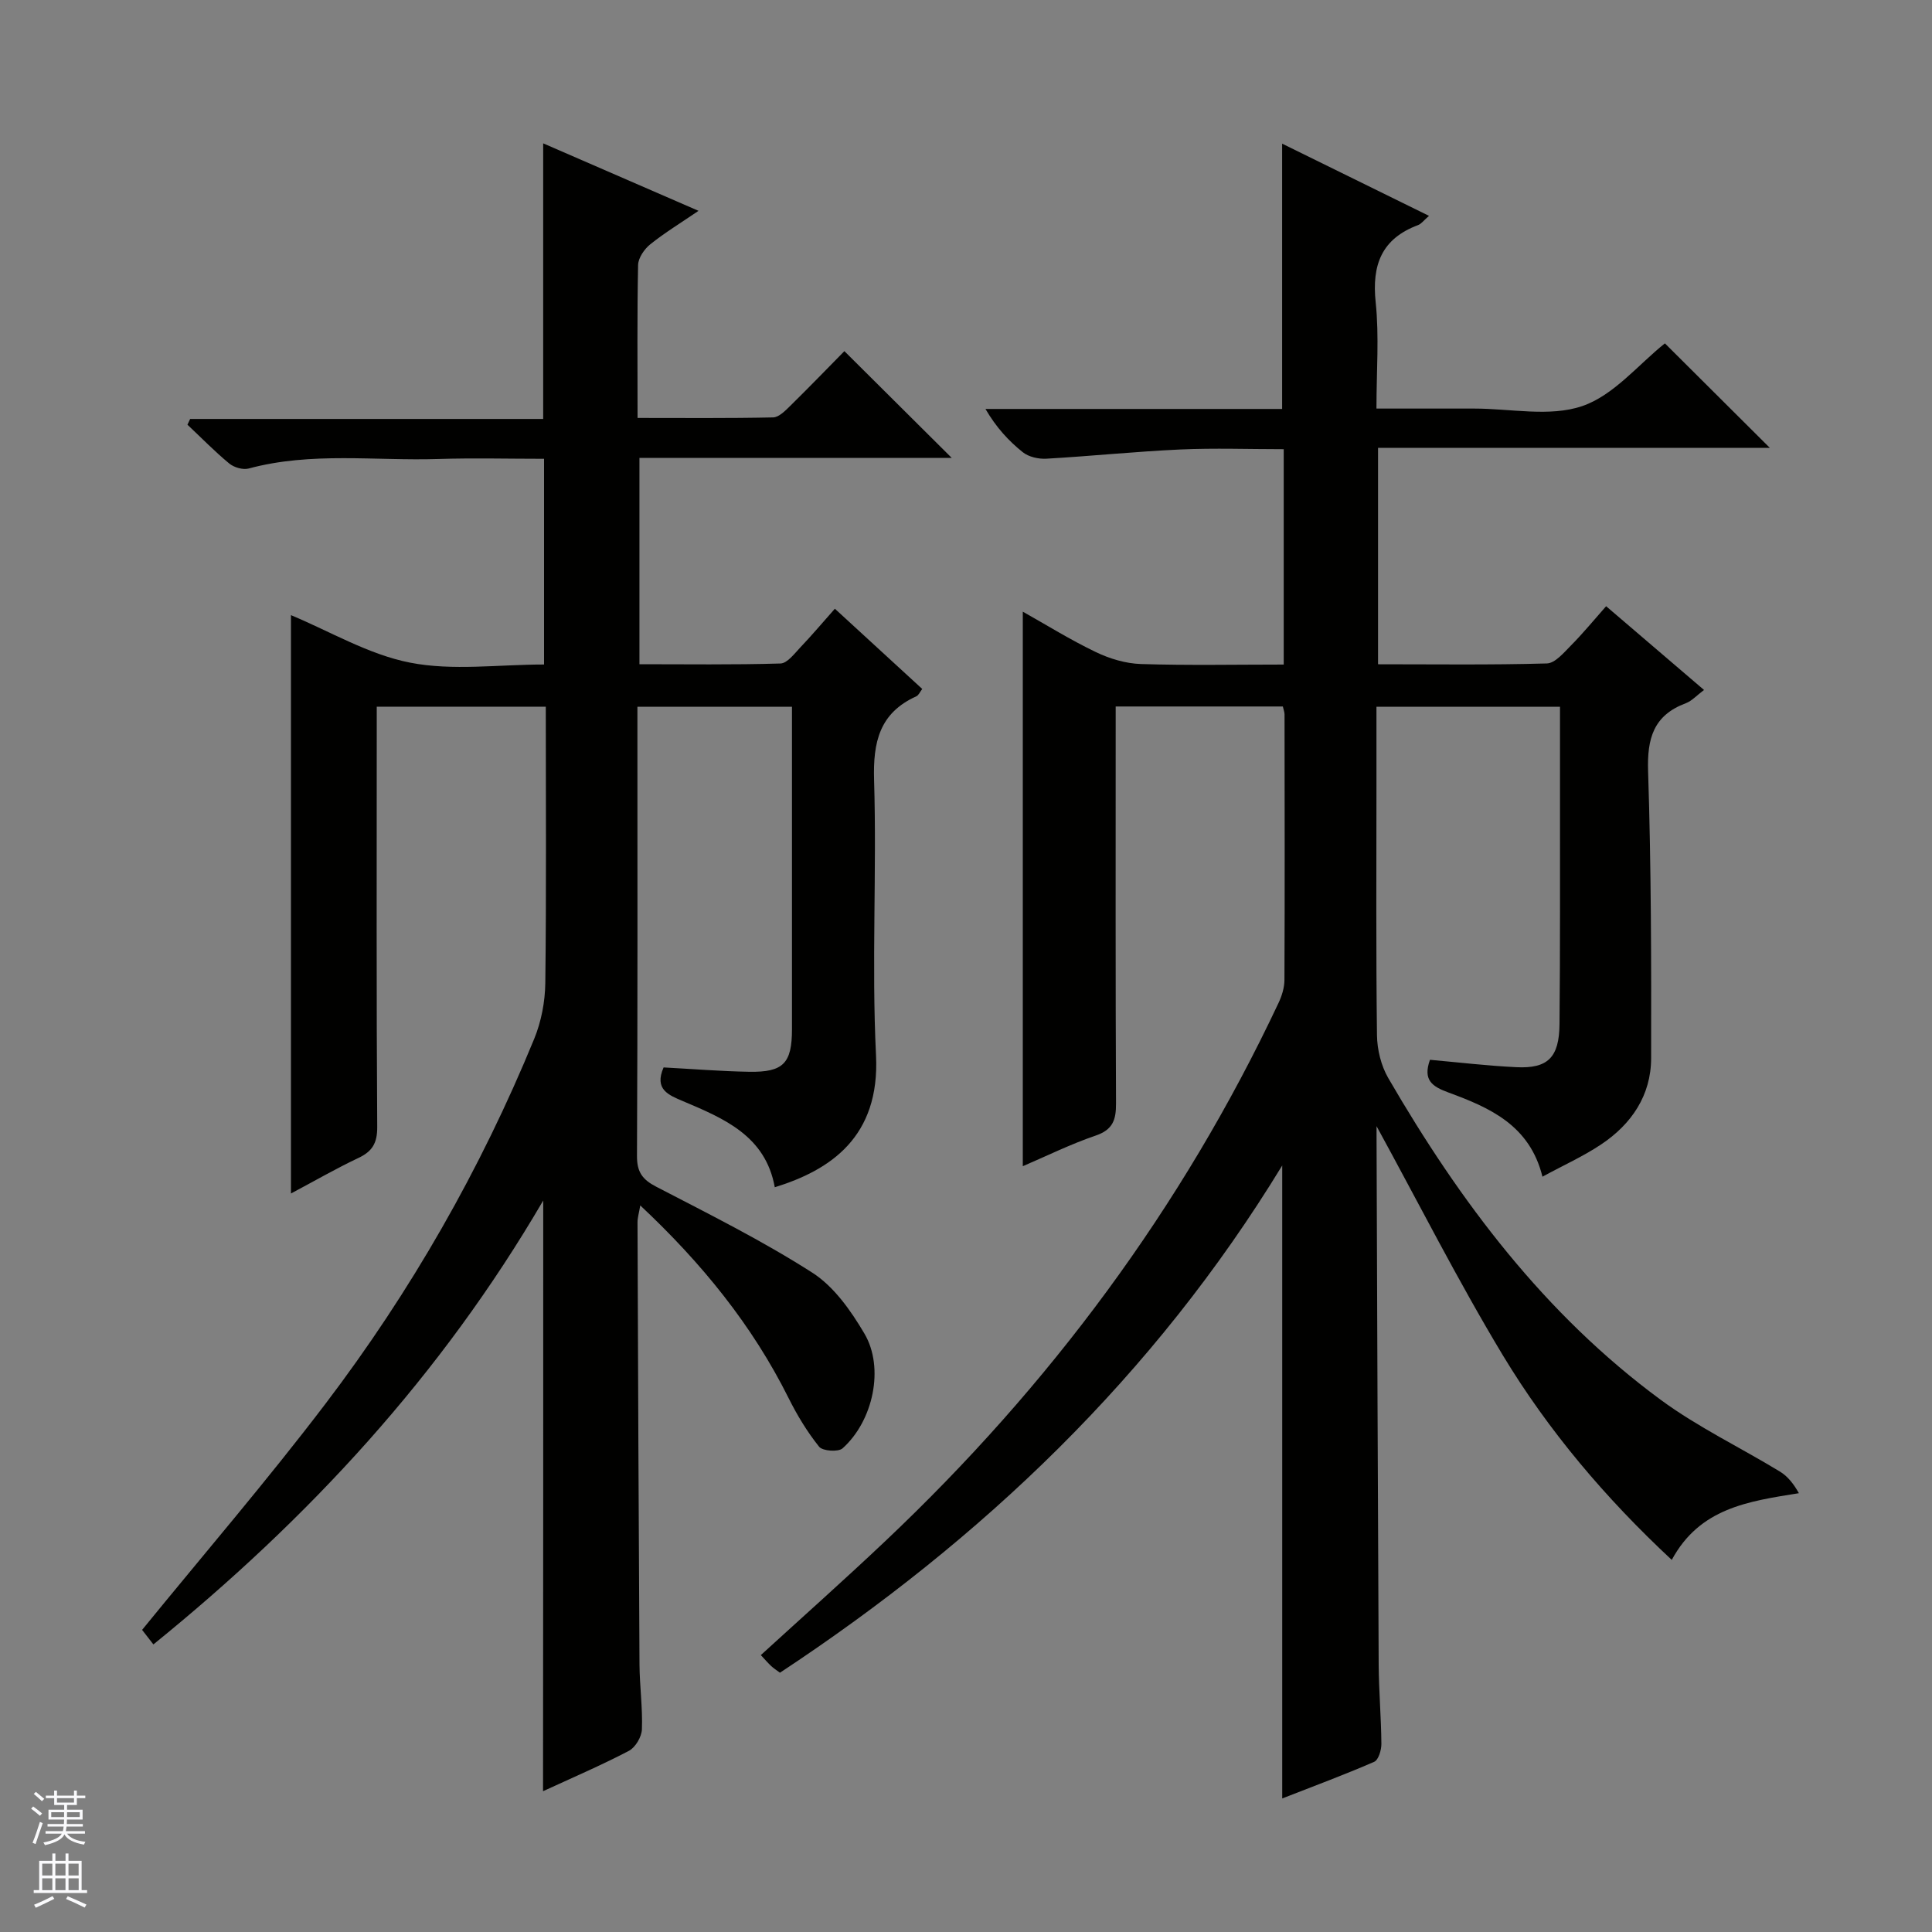 <svg enable-background="new 0 0 400 400" viewBox="0 0 400 400" xmlns="http://www.w3.org/2000/svg"><rect x="0" y="0" width="400" height="400" fill="#808080" stroke="none"/><path d="m285 233.16v2.47c.14 36.33.25 72.65.44 108.98.03 5.48.52 10.96.56 16.44.01 1.28-.6 3.33-1.5 3.72-6.19 2.69-12.53 5.04-19.03 7.58 0-43.74 0-86.93 0-131.05-26.56 43.56-62.11 77.38-103.99 105.02-.77-.58-1.33-.93-1.8-1.37-.72-.68-1.37-1.44-2.16-2.28 8.67-7.92 17.35-15.63 25.77-23.6 33.98-32.12 61.46-69.03 81.41-111.41.69-1.46 1.22-3.16 1.23-4.75.08-18.33.04-36.66.02-54.99 0-.47-.19-.93-.35-1.65-11.31 0-22.57 0-34.61 0v5.17c0 25.66-.05 51.33.07 76.99.02 3.39-.63 5.46-4.21 6.68-5.15 1.75-10.07 4.19-15.09 6.34 0-38.31 0-76.27 0-114.81 4.88 2.74 9.86 5.84 15.11 8.36 2.87 1.38 6.19 2.38 9.35 2.48 9.78.31 19.58.11 29.56.11 0-15.05 0-29.5 0-44.59-7.2 0-14.31-.26-21.4.06-9.26.42-18.5 1.38-27.76 1.91-1.62.09-3.65-.37-4.87-1.35-2.94-2.35-5.51-5.15-7.72-8.95h61.42c0-18.57 0-36.44 0-54.93 10.06 4.95 19.94 9.8 30.41 14.95-1.1.95-1.59 1.66-2.26 1.91-7.55 2.82-9.6 8.23-8.78 15.99.74 7.06.16 14.26.16 22h19.27 1c7.5 0 15.6 1.78 22.32-.51 6.53-2.22 11.64-8.62 17.13-12.99 6.93 6.91 14.23 14.17 21.73 21.64-26.8 0-53.8 0-81.12 0v44.8c11.71 0 23.33.16 34.95-.17 1.72-.05 3.53-2.25 5.01-3.74 2.45-2.47 4.67-5.18 7.26-8.11 7.09 6.06 13.47 11.52 20.27 17.34-1.5 1.11-2.51 2.27-3.78 2.75-6.69 2.5-8.02 7.29-7.8 14.07.64 19.79.67 39.61.63 59.42-.02 7.71-4.07 13.66-10.35 17.85-3.69 2.47-7.8 4.31-12.15 6.68-2.64-10.7-10.98-14.31-19.49-17.44-3.34-1.23-5.31-2.55-3.8-6.76 5.82.52 11.84 1.24 17.88 1.53 6.53.32 8.88-2.01 8.94-8.93.15-15.5.09-31 .1-46.49.01-6.3 0-12.6 0-19.21-12.75 0-25.13 0-38 0v16.04c0 17.33-.11 34.66.11 51.99.04 2.98.85 6.29 2.34 8.86 14.82 25.54 32.37 48.91 56.38 66.59 7.71 5.68 16.51 9.88 24.73 14.89 1.61.98 2.84 2.57 3.9 4.46-10.57 1.69-20.52 3.09-26.32 13.81-13.7-12.76-25.5-26.69-34.96-42.34-9.38-15.57-17.6-31.84-26.16-47.46z" fill="#010100"/><path d="m112.47 248.55c-21.16 36.24-48.58 65.87-80.71 91.91-1.06-1.36-1.92-2.47-2.34-3.01 12.86-15.78 25.88-30.92 37.94-46.78 17.69-23.27 32.14-48.53 43.25-75.61 1.46-3.57 2.24-7.67 2.29-11.53.23-18.97.1-37.94.1-57.22-11.73 0-23.12 0-35 0v5.52c0 27.17-.08 54.33.1 81.5.02 3.35-1.02 5.06-3.93 6.43-4.63 2.19-9.07 4.76-13.93 7.34 0-40.24 0-80.03 0-119.74 8.08 3.36 16.08 8.16 24.69 9.84 8.81 1.72 18.21.38 27.71.38 0-14.28 0-28.15 0-42.59-7.32 0-14.6-.19-21.87.04-13.1.42-26.31-1.53-39.28 1.97-1.19.32-3.03-.22-4.02-1.03-3.03-2.5-5.79-5.34-8.66-8.04.19-.4.37-.8.56-1.19h73.09c0-19.21 0-37.78 0-57.06 10.46 4.54 20.87 9.07 32.16 13.97-3.66 2.5-6.98 4.52-9.99 6.93-1.23.99-2.49 2.82-2.52 4.29-.21 10.32-.11 20.64-.11 31.66 9.53 0 18.8.09 28.06-.11 1.22-.03 2.55-1.41 3.58-2.42 3.92-3.85 7.74-7.81 11.18-11.3 7.56 7.52 14.91 14.83 22.22 22.1-21.11 0-42.68 0-64.65 0v42.72c9.66 0 19.44.14 29.2-.15 1.4-.04 2.87-2.02 4.09-3.31 2.38-2.5 4.61-5.14 7.17-8.03 6.16 5.66 12.02 11.04 18.09 16.61-.47.61-.74 1.3-1.22 1.52-7.63 3.45-8.99 9.46-8.75 17.36.57 18.98-.53 38.03.4 56.98.83 16.9-9.44 23.75-20.96 27.31-1.92-10.64-10.48-14.22-18.99-17.82-3.03-1.28-6.01-2.44-4.03-6.99 5.87.31 11.8.8 17.74.9 7.07.12 8.84-1.77 8.84-8.82.01-22.14 0-44.28 0-66.75-10.71 0-21.09 0-32 0v3.97c0 29.67.06 59.33-.09 89-.02 3.35 1.1 4.9 3.99 6.4 10.91 5.66 21.96 11.17 32.29 17.78 4.49 2.87 8.02 7.89 10.81 12.63 4.18 7.09 1.82 18.07-4.52 23.75-.89.8-4.14.57-4.86-.33-2.47-3.08-4.56-6.54-6.33-10.09-7.53-15.09-17.95-27.91-30.7-39.87-.26 1.55-.58 2.55-.57 3.55.11 30.5.23 60.99.41 91.49.03 4.48.67 8.97.5 13.44-.06 1.55-1.34 3.73-2.69 4.44-5.71 2.99-11.66 5.54-17.78 8.36.04-40.64.04-80.97.04-122.3z" fill="#010100"/><g fill="#fafafc"><path d="m6.45 374.46.42-.45c.65.47 1.27.95 1.85 1.44l-.45.49c-.66-.56-1.26-1.06-1.83-1.48m.93 7.33-.63-.26c.55-1.36 1.05-2.8 1.52-4.33.19.1.38.19.59.27-.46 1.29-.95 2.73-1.48 4.32m-.38-10.38.44-.42c.43.34 1.01.82 1.74 1.44l-.49.49c-.53-.51-1.09-1.01-1.69-1.51m2.5.35h1.72v-1.04h.59v1.04h3.52v-1.04h.59v1.04h1.75v.53h-1.75v1.42h-2.03v.97h3.22v2.03h-3.24c0 .35-.01.66-.03.93h3.32v.53h-3.37c-.03.27-.08.58-.15.94h3.96v.53h-3.71c.67.92 1.93 1.48 3.79 1.68-.13.24-.23.44-.29.59-2.13-.38-3.48-1.08-4.04-2.12-.43.97-1.77 1.72-4.03 2.23-.09-.19-.2-.37-.33-.55 2.1-.42 3.37-1.03 3.81-1.83h-3.36v-.53h3.58c.08-.29.13-.61.16-.94h-3.33v-.53h3.39c.02-.27.04-.58.04-.93h-3.23v-2.03h3.25v-.97h-2.07v-1.42h-1.73zm1.12 3.44v1h2.65c.01-.3.02-.44.01-.4v-.25-.35zm1.19-2h3.52v-.91h-3.52zm4.71 2h-2.63v.59c0 .15-.01.28-.01.4h2.64z"/><path d="m13.55 383.74h.63v1.52h2.72v6.07h1.13v.6h-11.05v-.6h1.13v-6.07h2.73v-1.52h.63v1.52h2.1v-1.52zm-2.68 8.83.38.56c-1.24.63-2.53 1.25-3.85 1.85-.1-.21-.21-.42-.34-.63 1.36-.55 2.63-1.15 3.81-1.78m-2.13-4.27h2.1v-2.45h-2.1zm0 3.04h2.1v-2.46h-2.1zm2.72-3.04h2.1v-2.45h-2.1zm0 3.04h2.1v-2.46h-2.1zm6.07 3.6c-1.41-.71-2.7-1.3-3.86-1.78l.35-.56c1.45.62 2.75 1.19 3.88 1.72zm-1.25-9.09h-2.1v2.45h2.1zm-2.09 5.49h2.1v-2.46h-2.1z"/></g></svg>
